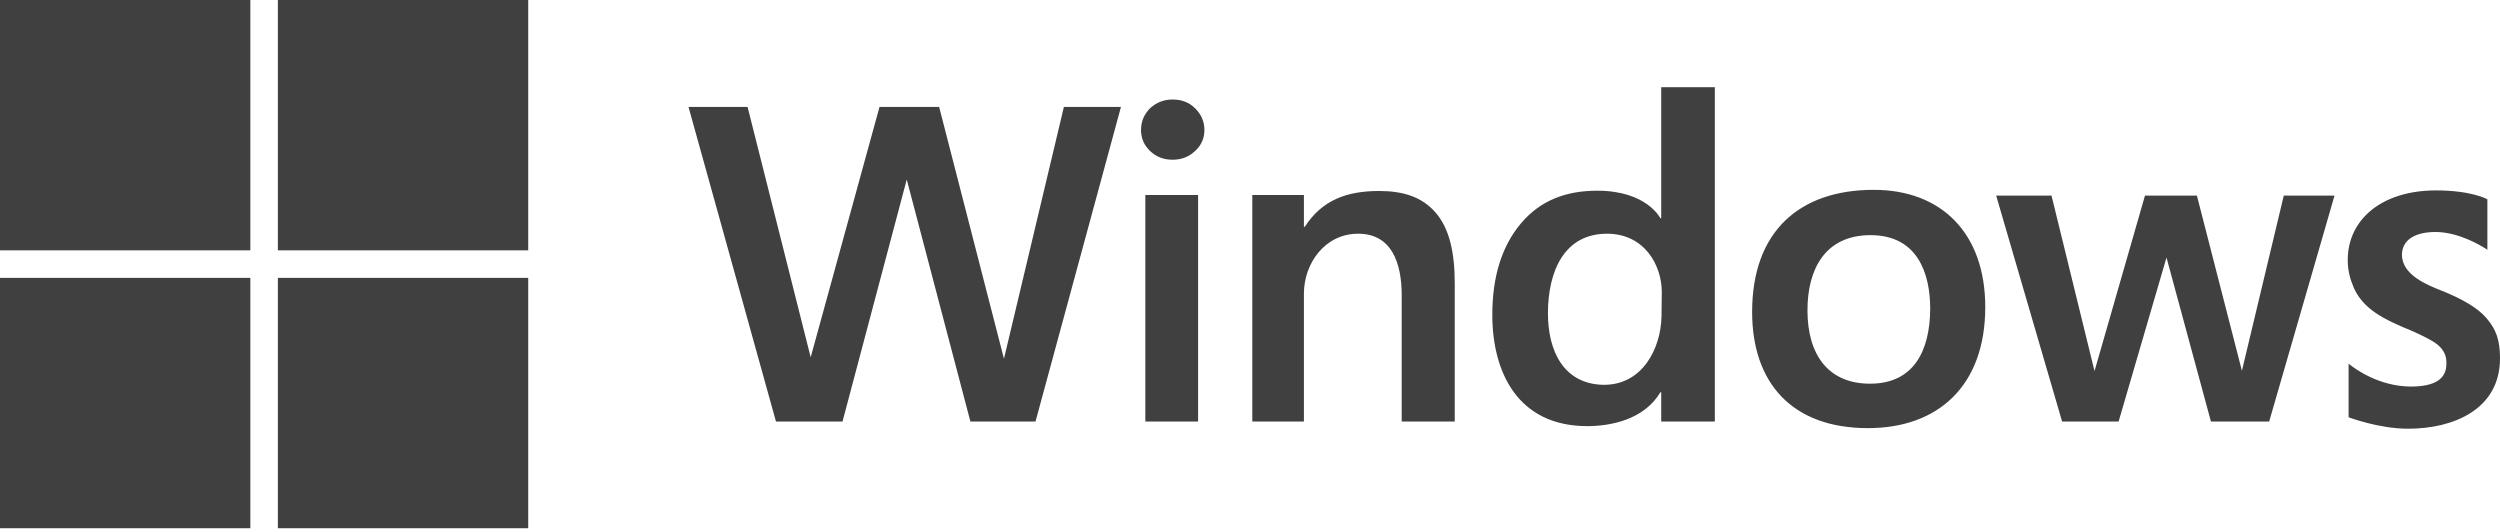<?xml version="1.0" encoding="UTF-8"?>
<svg width="512px" height="109px" viewBox="0 0 512 109" version="1.1" xmlns="http://www.w3.org/2000/svg" xmlns:xlink="http://www.w3.org/1999/xlink"  preserveAspectRatio="xMidYMid">
    <title>Windows</title>
    <g fill="rgb(64,64,64)">
        <path d="M212.071,86.332 L198.739,86.332 L185.701,36.764 L172.546,86.332 L158.921,86.332 L141.008,21.906 L153.107,21.906 L166.027,73.176 L180.122,21.906 L192.338,21.906 L205.61,73.47 L217.885,21.906 L229.572,21.906 L212.071,86.332 Z M246.662,26.604 C246.662,28.298 246.065,29.667 244.87,30.814 L244.724,30.95 C243.491,32.125 241.964,32.712 240.143,32.712 C238.323,32.712 236.796,32.125 235.562,30.95 C234.329,29.776 233.683,28.366 233.683,26.604 C233.683,24.842 234.329,23.374 235.562,22.141 C236.854,20.966 238.381,20.379 240.143,20.379 C242.022,20.379 243.549,20.966 244.783,22.2 C245.967,23.384 246.609,24.784 246.659,26.401 L246.662,26.604 Z M234.564,86.332 L234.564,39.936 L245.37,39.936 L245.37,86.332 L234.564,86.332 Z M297.933,86.332 L287.068,86.332 L287.068,60.491 C287.068,53.737 284.953,47.864 278.141,47.864 C271.328,47.864 267.041,53.972 267.041,60.139 L267.041,86.332 L256.47,86.332 L256.47,39.936 L267.041,39.936 L267.041,46.455 L267.217,46.455 C270.741,40.993 275.792,39.114 282.428,39.114 C287.42,39.114 291.237,40.347 293.998,43.518 C296.758,46.69 297.933,51.505 297.933,58.024 L297.933,86.332 Z M340.217,86.332 L340.217,80.341 L340.041,80.341 C336.694,85.979 329.822,87.271 325.065,87.271 C310.853,87.271 305.626,76.23 305.626,64.485 C305.626,56.674 307.564,50.448 311.44,45.809 C315.375,41.11 320.602,39.055 327.121,39.055 C337.281,39.055 340.041,44.693 340.041,44.693 L340.217,44.693 L340.217,17.854 L351.2,17.854 L351.2,86.332 L340.217,86.332 Z M340.335,59.845 C340.335,54.266 336.752,47.864 329.118,47.864 C320.426,47.864 317.019,55.44 317.019,64.191 C317.019,71.826 320.191,78.697 328.472,78.814 C336.495,78.814 340.144,71.216 340.273,64.853 L340.335,59.845 Z M406.581,62.899 C406.581,78.991 396.95,87.682 382.561,87.682 C366.88,87.682 358.835,78.286 358.835,63.897 C358.835,47.453 368.466,38.879 383.736,38.879 C397.655,38.879 406.581,47.805 406.581,62.899 Z M395.305,63.251 C395.305,56.086 392.78,48.158 383.09,48.158 C373.811,48.158 370.169,55.088 370.169,63.545 C370.169,72.765 374.515,78.579 382.972,78.579 C392.042,78.579 395.184,71.73 395.303,63.501 L395.305,63.251 Z M464.723,86.332 L452.801,86.332 L443.698,52.739 L433.89,86.332 L422.321,86.332 L408.813,40.053 L420.148,40.053 L428.957,75.995 L439.293,40.053 L449.923,40.053 L459.144,75.937 L467.718,40.053 L478.113,40.053 L464.723,86.332 Z M512,73.411 C512,83.748 502.603,87.8 493.207,87.8 C487.099,87.8 480.991,85.451 480.991,85.451 L480.991,74.468 L481.205,74.646 C482.264,75.497 487.147,79.115 493.677,79.167 C498.727,79.167 501.018,77.581 501.018,74.527 C501.132,72.124 499.741,70.78 498.04,69.789 L497.62,69.551 C496.389,68.867 494.597,67.989 492.15,67.01 C489.096,65.718 486.805,64.426 485.337,63.192 C483.869,61.959 482.753,60.55 482.048,58.905 C481.343,57.261 480.815,55.44 480.815,53.267 C480.815,44.928 487.804,38.996 498.903,38.996 C506.245,38.996 509.416,40.817 509.416,40.817 L509.416,51.153 L509.181,50.997 C508.106,50.3 503.514,47.512 498.786,47.512 C494.91,47.512 491.973,48.921 491.915,52.151 C491.915,56.262 496.965,58.318 499.961,59.493 C504.249,61.208 507.425,63.035 509.215,65.136 L509.357,65.307 C511.188,67.481 511.96,69.6 511.998,73.13 L512,73.411 Z"></path>
        <path d="M0,0 L51.27,0 L51.27,51.27 L0,51.27 L0,0 Z M56.908,0 L108.179,0 L108.179,51.27 L56.908,51.27 L56.908,0 Z M0,56.908 L51.27,56.908 L51.27,108.179 L0,108.179 L0,56.908 Z M56.908,56.908 L108.179,56.908 L108.179,108.179 L56.908,108.179 L56.908,56.908 Z"></path>
    </g>
</svg>
